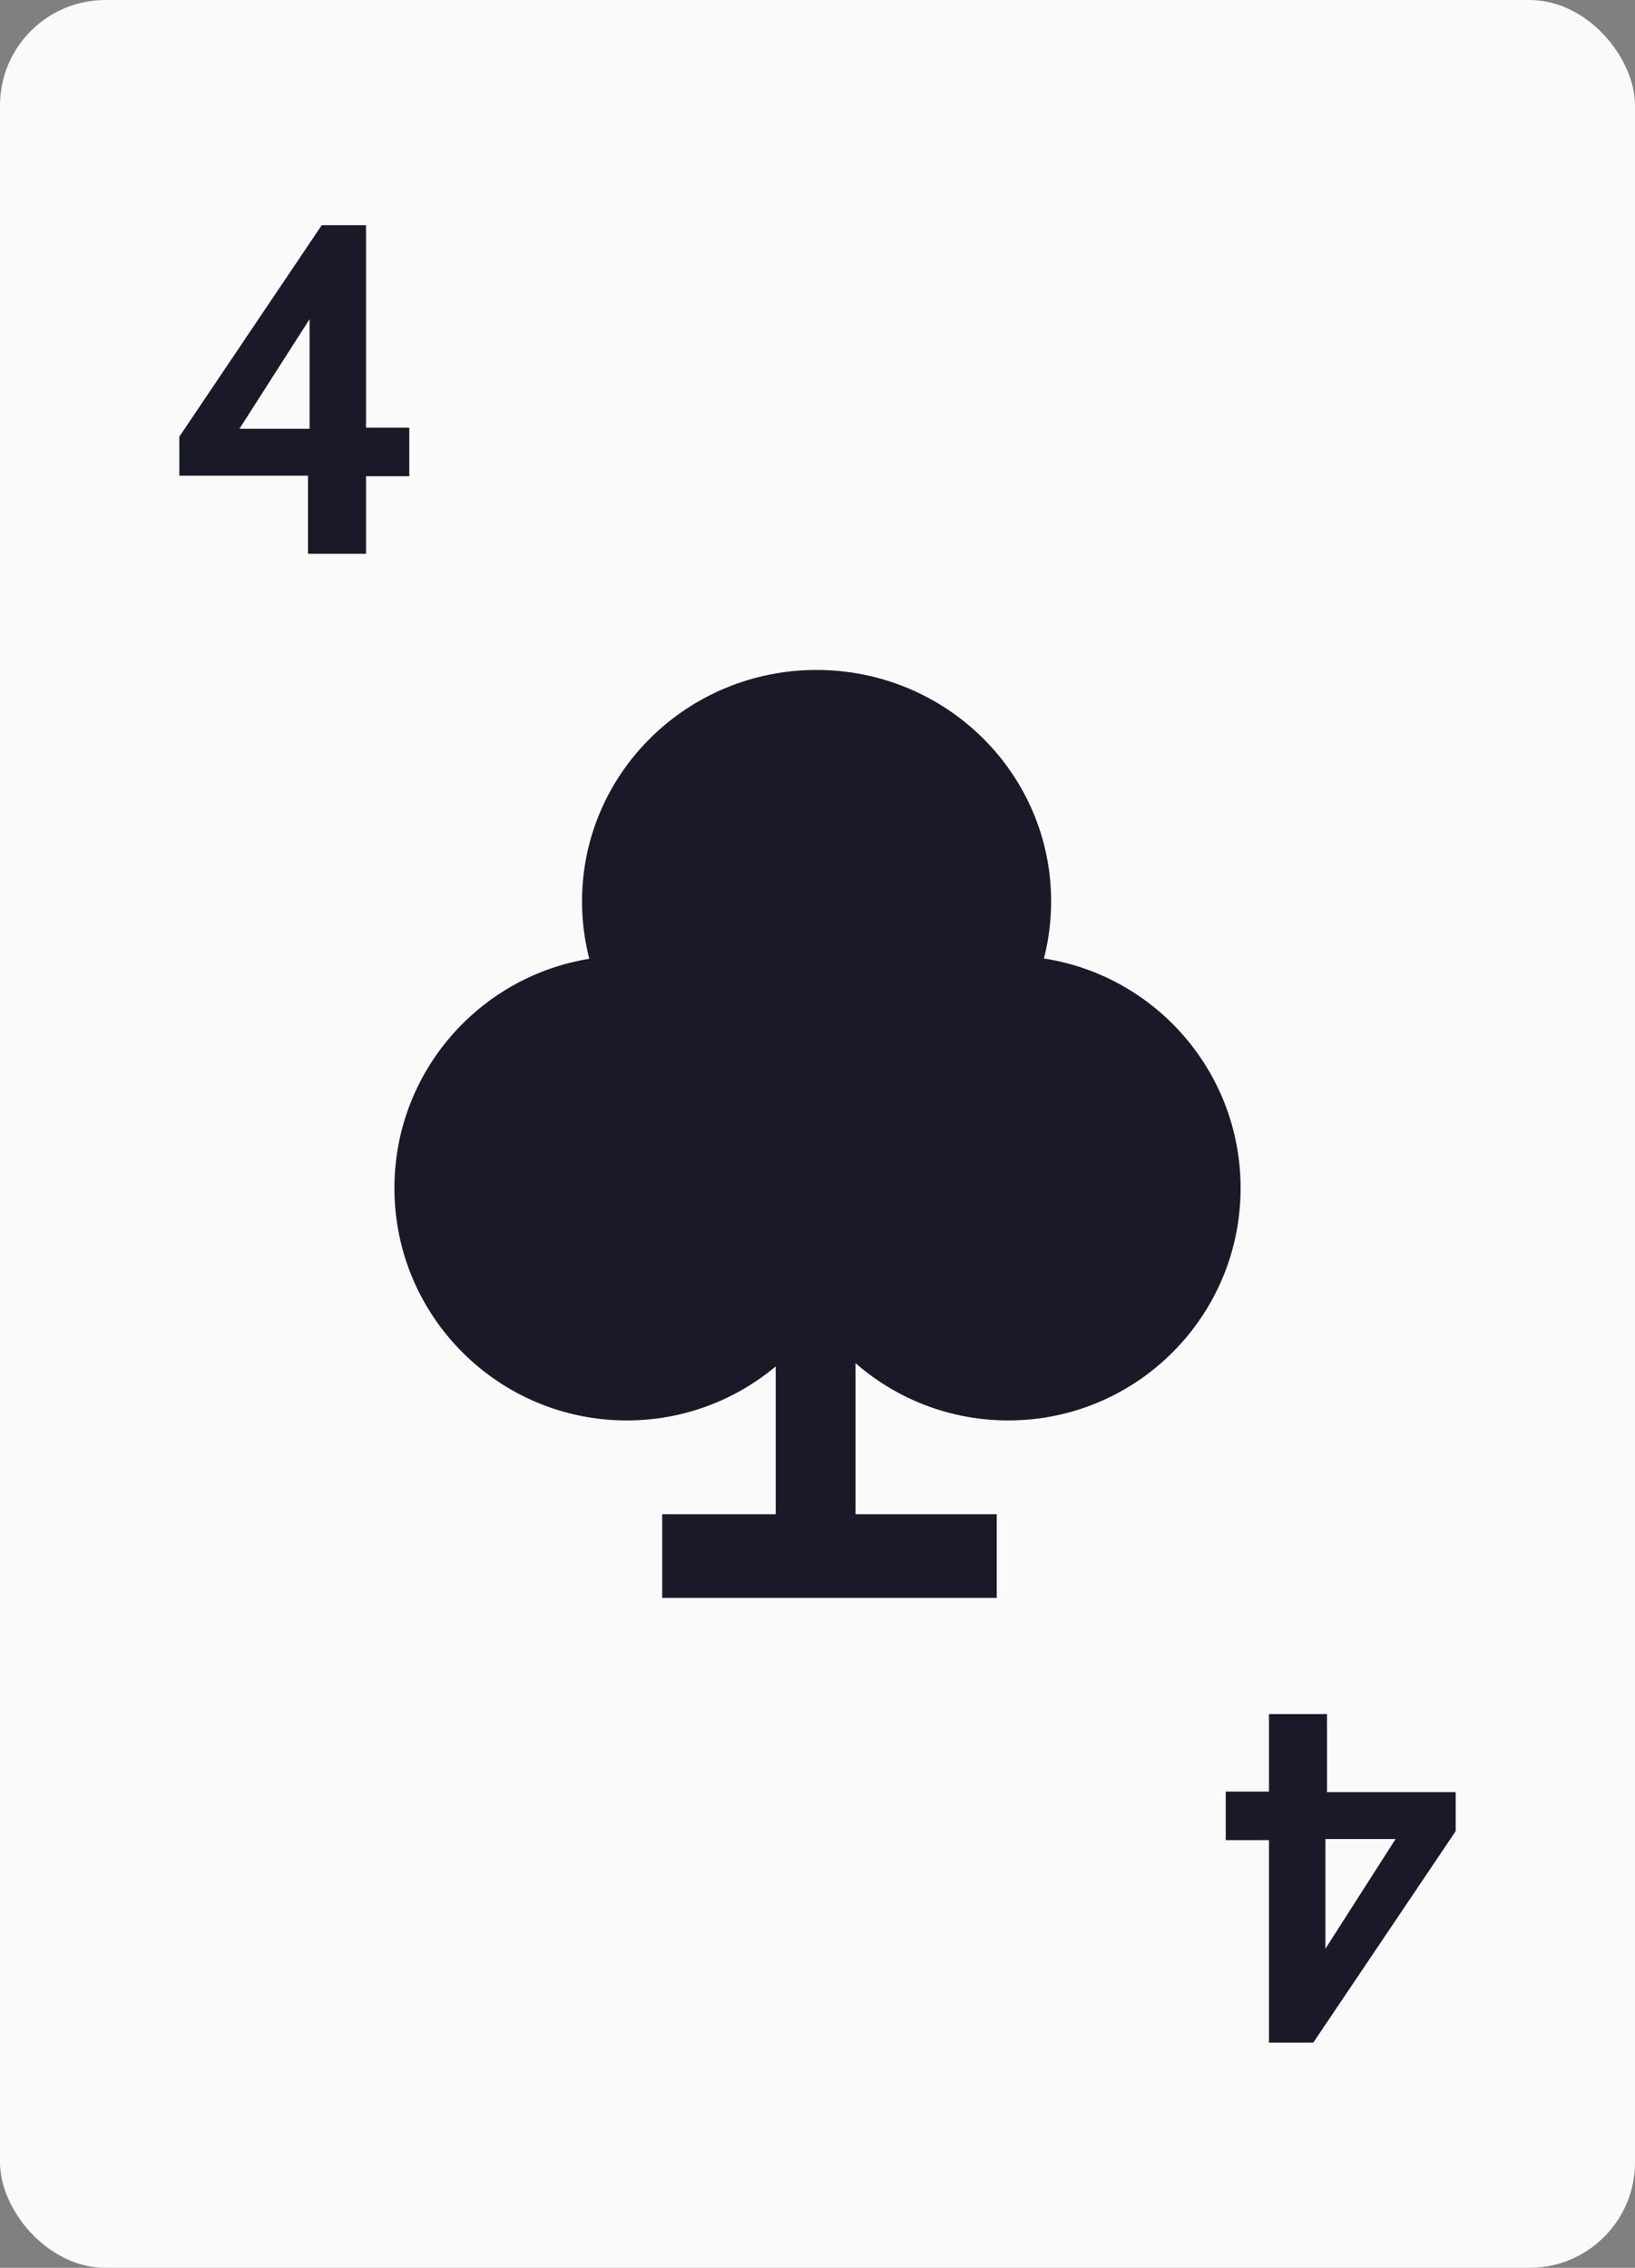 <svg width="62" height="86" viewBox="0 0 62 86" fill="none" xmlns="http://www.w3.org/2000/svg">
<rect x="0" y="0" width="62" height="86" fill="#808080" stroke="none"/>
<rect width="62" height="86" rx="4" fill="#FAFAFB"/>
<path d="M11.68 21V18.04H6.8V16.56L12.2 8.54H13.88V16.22H15.52V18.06H13.88V21H11.68ZM9.08 16.26H11.74V12.1L9.08 16.26Z" fill="#191927"/>
<ellipse cx="30.965" cy="34.181" rx="8.894" ry="8.775" fill="#191927"/>
<circle cx="38.234" cy="45.055" r="8.81" fill="#191927"/>
<circle cx="23.767" cy="45.055" r="8.81" fill="#191927"/>
<rect x="29.416" y="46.173" width="3.026" height="13.974" fill="#191927"/>
<path d="M37.797 57.423L37.797 60.595L25.111 60.595L25.111 57.423L37.797 57.423Z" fill="#191927"/>
<path d="M50.32 65V67.96H55.2V69.44L49.8 77.46H48.12V69.78H46.48V67.94H48.12V65H50.32ZM52.92 69.74H50.26V73.9L52.92 69.74Z" fill="#191927"/>
</svg>
